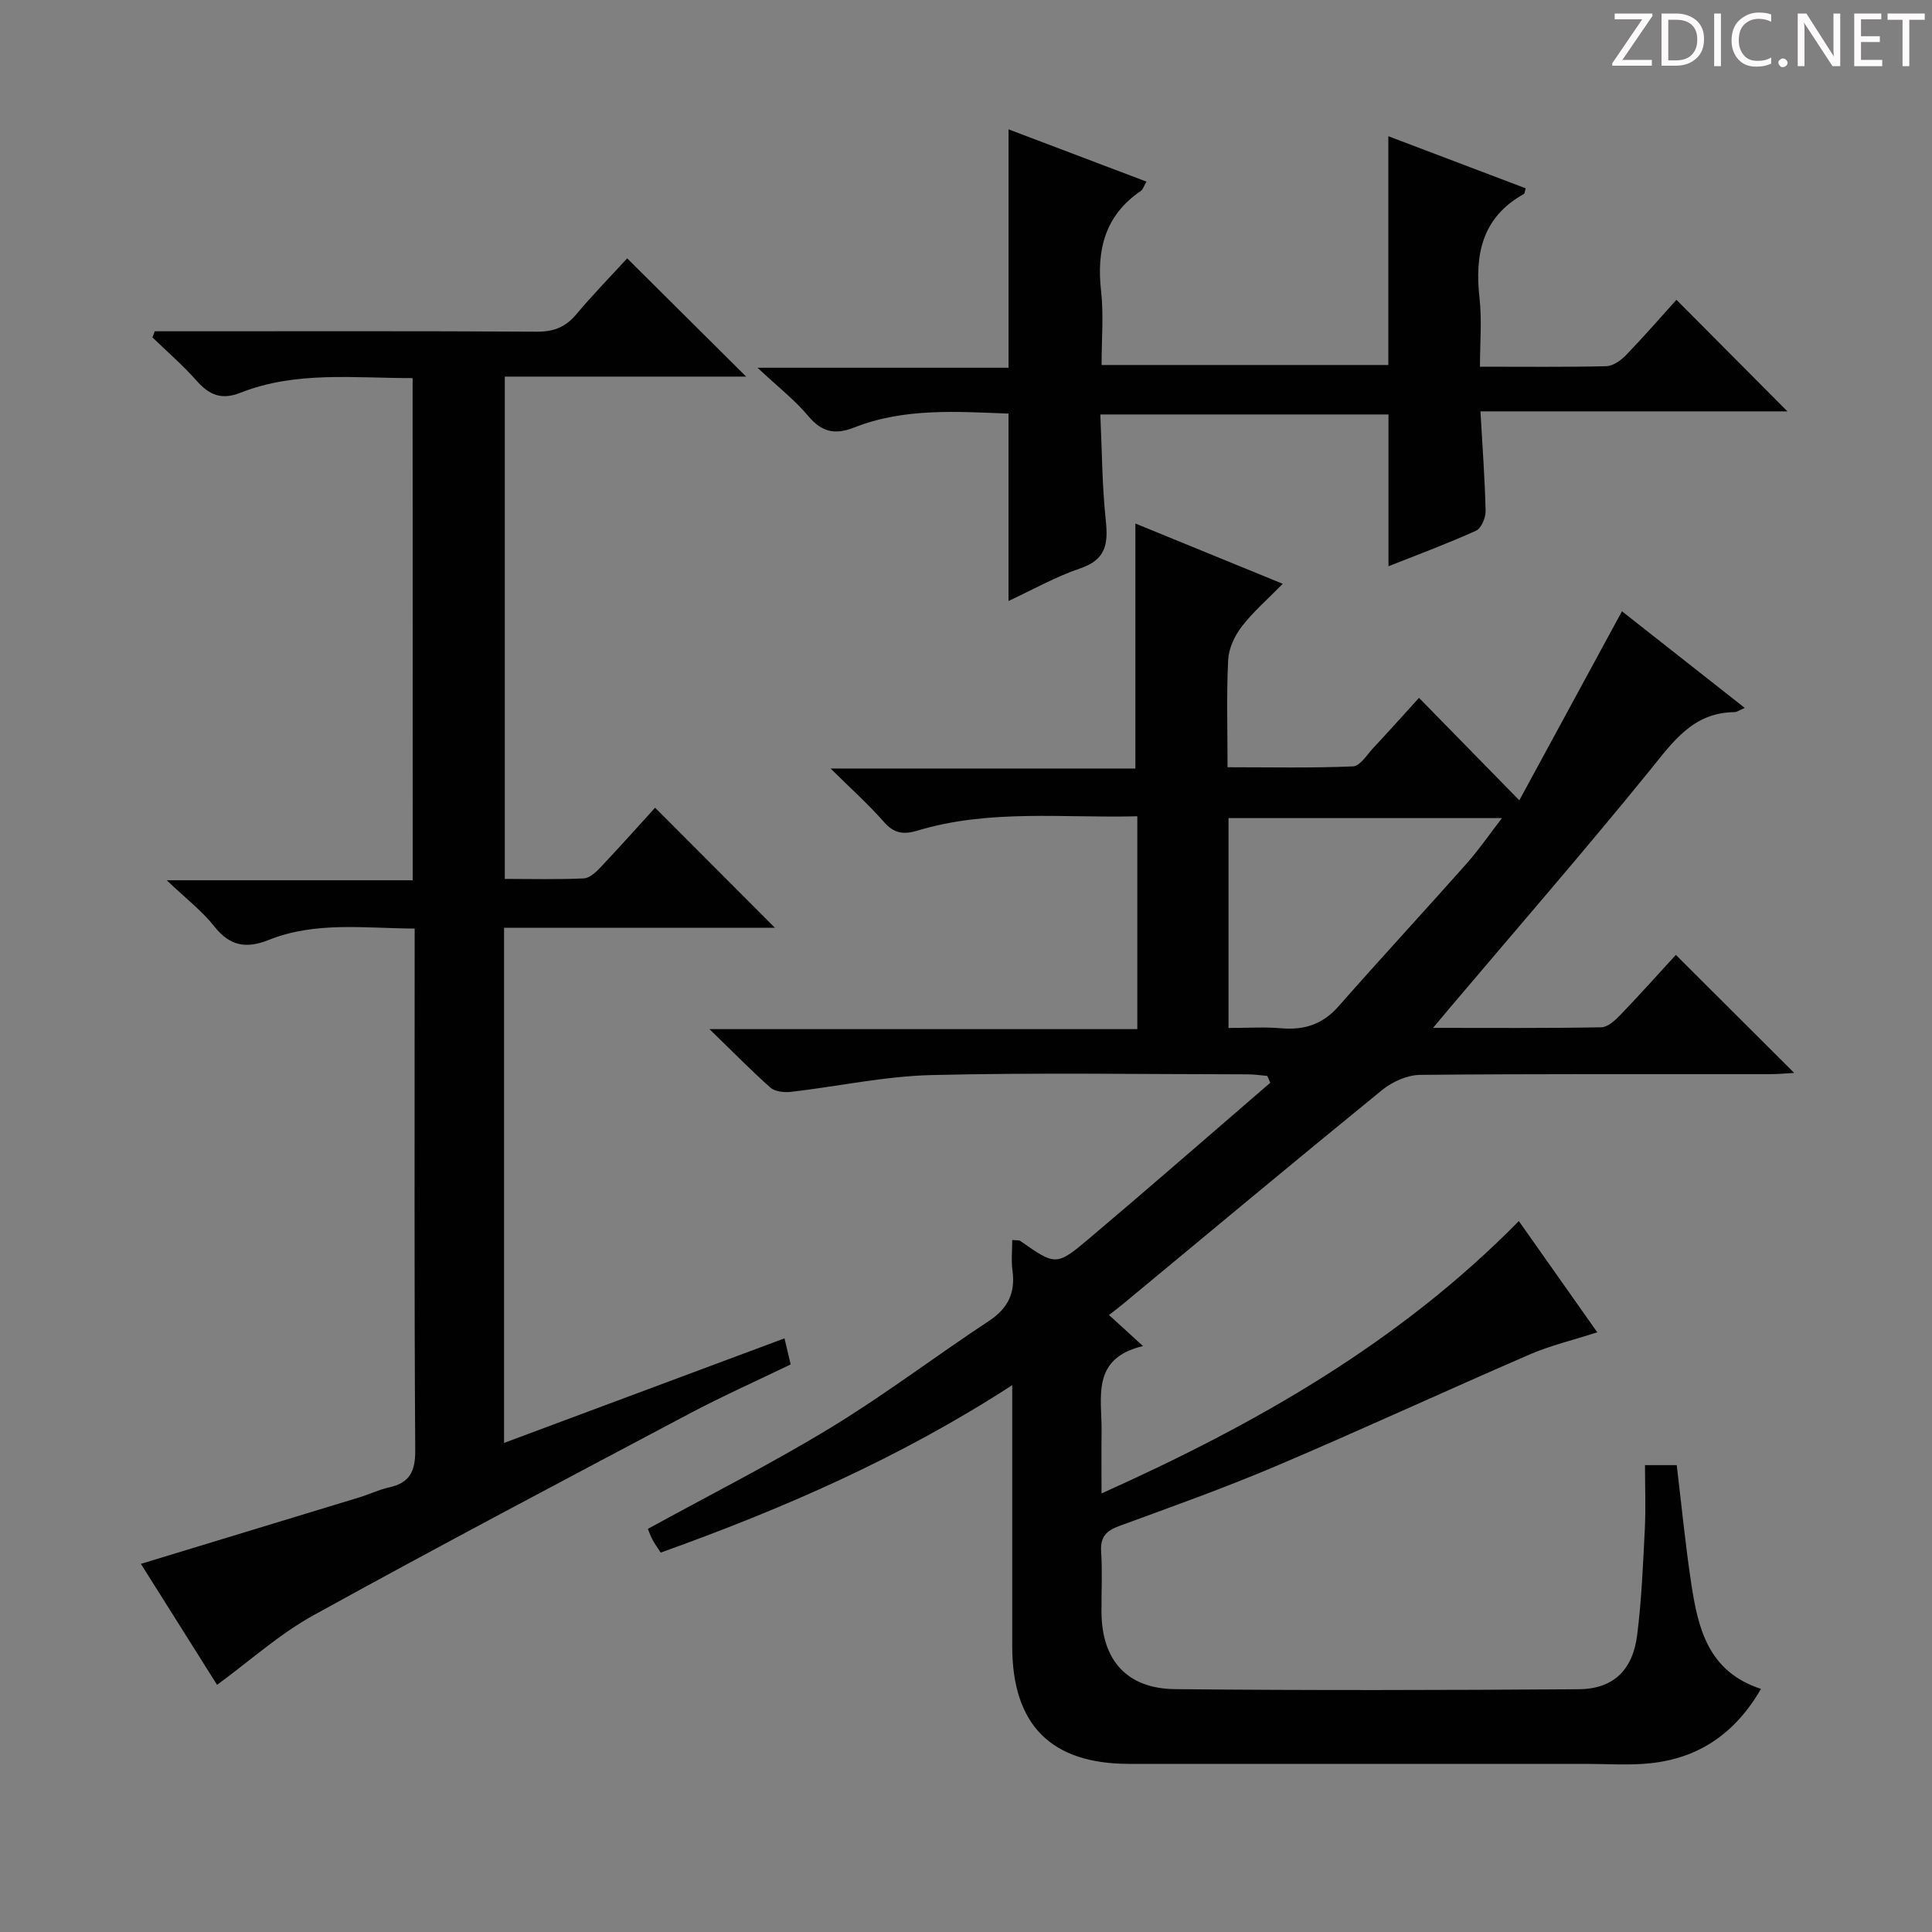<svg enable-background="new 0 0 400 400" viewBox="0 0 400 400" xmlns="http://www.w3.org/2000/svg"><rect x="0" y="0" width="400" height="400" fill="#808080" stroke="none"/><g fill="#fcfafa"><path d="m342.2 3.2-6.3 9.2h6.1v1.2h-8.2v-.5l6.2-9.1h-5.7v-1.2h7.8v.4z"/><path d="m344 13.7v-10.9h3.1c1.6 0 3 .5 4.1 1.4 1.1 1 1.6 2.2 1.6 3.9s-.5 3-1.6 4-2.5 1.5-4.2 1.5h-3zm1.4-9.6v8.4h1.6c1.4 0 2.5-.4 3.2-1.1.8-.8 1.2-1.8 1.2-3.2s-.4-2.4-1.2-3.1-1.8-1-3.1-1z"/><path d="m356.3 2.8v10.9h-1.4v-10.9z"/><path d="m366.6 13.2c-.8.4-1.8.6-3 .6-1.6 0-2.8-.5-3.7-1.5s-1.4-2.3-1.4-3.9c0-1.7.5-3.2 1.6-4.2s2.4-1.6 4-1.6c1 0 1.9.1 2.6.4v1.5c-.8-.4-1.6-.6-2.6-.6-1.2 0-2.2.4-3 1.2s-1.1 1.9-1.1 3.3c0 1.3.4 2.3 1.1 3.1s1.6 1.1 2.8 1.1c1.1 0 2-.2 2.8-.7v1.3z"/><path d="m368.2 13c0-.3.1-.5.3-.6.2-.2.4-.3.6-.3.3 0 .5.1.7.3s.3.4.3.6-.1.5-.3.6c-.2.2-.4.3-.7.3s-.5-.1-.6-.3c-.2-.2-.3-.4-.3-.6z"/><path d="m381.1 13.7h-1.7l-5.5-8.4c-.2-.2-.3-.5-.4-.7 0 .2.1.8.1 1.5v7.6h-1.4v-10.9h1.8l5.3 8.3c.3.4.4.6.4.8 0-.3-.1-.8-.1-1.6v-7.5h1.4v10.9z"/><path d="m389.7 13.7h-5.8v-10.9h5.6v1.2h-4.2v3.5h3.9v1.2h-3.9v3.7h4.4z"/><path d="m398.4 4.1h-3.1v9.6h-1.4v-9.6h-3.1v-1.3h7.7v1.3z"/></g><path d="m236.64 278.69c-10.83 2.56-8.48 10.66-8.57 17.74-.05 3.95-.01 7.91-.01 12.77 32.13-14.43 61.67-31.25 86.4-56.39 5.34 7.57 10.65 15.1 16.24 23.03-4.99 1.61-9.65 2.71-13.98 4.58-17.53 7.59-34.87 15.61-52.45 23.08-10.69 4.54-21.65 8.45-32.57 12.45-2.74 1.01-3.92 2.32-3.72 5.34.27 4.15.04 8.33.07 12.5.07 9.91 5.23 15.83 15.26 15.93 27.83.28 55.66.21 83.5.02 7.21-.05 11.24-3.93 12.16-11.31.9-7.24 1.21-14.56 1.57-21.85.22-4.3.04-8.62.04-13.24h6.57c.98 8.11 1.76 16.32 3 24.47 1.4 9.24 3.44 18.27 14.45 21.86-5.38 9.25-12.87 14.33-22.9 15.39-4.45.47-8.98.13-13.47.13-31.5.01-63 .01-94.5 0-16.15-.01-24.15-8.08-24.16-24.34-.01-17.65 0-35.3 0-54.07-23.14 15.02-47.49 25.61-72.78 34.67-.66-1.02-1.22-1.8-1.68-2.64-.39-.72-.65-1.5-.98-2.27 12.71-6.98 25.63-13.51 37.96-21.02 11.21-6.82 21.7-14.81 32.67-22.04 3.97-2.62 5.49-5.85 4.86-10.46-.28-2.04-.05-4.14-.05-6.29 1.03.1 1.42.02 1.65.18 7.33 5.12 7.46 5.28 14.37-.57 12.56-10.61 24.95-21.43 37.41-32.17-.21-.47-.42-.94-.62-1.41-1.35-.12-2.7-.33-4.05-.33-21.83-.02-43.67-.38-65.49.15-9.72.24-19.38 2.36-29.09 3.48-1.39.16-3.3-.05-4.25-.89-3.99-3.52-7.71-7.35-12.61-12.1h88.58c0-14.96 0-29.19 0-44.07-15.31.4-30.62-1.53-45.56 2.98-2.85.86-4.83.57-6.91-1.81-3.15-3.6-6.76-6.82-11.04-11.06h63.11c0-17.32 0-34.04 0-50.72 9.55 3.91 19.65 8.04 30.51 12.48-3.15 3.22-6.14 5.8-8.5 8.87-1.47 1.91-2.68 4.52-2.8 6.87-.36 7.14-.13 14.3-.13 22.24 8.82 0 17.41.19 25.96-.18 1.48-.06 2.94-2.45 4.28-3.89 3.06-3.26 6.04-6.6 9.4-10.3 6.67 6.82 13.16 13.45 20.77 21.22 7.36-13.55 14.18-26.11 21.25-39.14 7.94 6.25 16.47 12.96 25.43 20.01-1.08.45-1.63.87-2.18.87-8.55.1-12.67 6.12-17.46 12.03-13.41 16.53-27.39 32.61-41.15 48.87-1.03 1.21-2.04 2.43-3.75 4.47 12.32 0 23.58.09 34.83-.12 1.34-.02 2.86-1.43 3.94-2.55 4.03-4.19 7.91-8.53 11.5-12.44 8.19 8.17 16.25 16.21 24.5 24.44-1.49.08-3.22.25-4.95.25-24.17.02-48.33-.08-72.5.15-2.64.03-5.72 1.4-7.82 3.1-18.07 14.71-35.95 29.64-53.89 44.5-.76.63-1.55 1.21-2.71 2.12 2.22 2 4.21 3.83 7.04 6.43zm17.71-65.86c3.98 0 7.46-.24 10.89.06 4.79.42 8.61-.81 11.89-4.54 8.76-9.97 17.78-19.7 26.58-29.63 2.53-2.86 4.7-6.03 7.25-9.34-19.39 0-37.92 0-56.61 0z" fill="#010102"/><path d="m85.43 78.28c-12.13.02-24.15-1.5-35.63 3.03-3.95 1.56-6.49.47-9.1-2.49-2.82-3.19-6.08-6-9.15-8.97.17-.42.33-.84.5-1.26h5.17c24.66 0 49.32-.07 73.97.08 3.49.02 5.92-.96 8.14-3.61 3.51-4.18 7.34-8.1 10.52-11.57 8.27 8.22 16.36 16.27 24.63 24.48-16.43 0-32.98 0-49.97 0v104c5.49 0 10.95.15 16.38-.11 1.22-.06 2.55-1.35 3.52-2.37 3.98-4.22 7.85-8.56 11.22-12.26 8.41 8.42 16.57 16.6 24.81 24.85-18.37 0-37.09 0-56.08 0v106.66c19.36-7.22 38.5-14.35 58.06-21.65.46 1.95.83 3.5 1.28 5.4-7.08 3.42-14.18 6.59-21.04 10.23-26 13.78-52.03 27.5-77.78 41.72-7.04 3.88-13.16 9.43-19.94 14.39-4.97-7.89-10.33-16.41-15.77-25.05 15.45-4.7 30.33-9.22 45.21-13.76 2.07-.63 4.05-1.6 6.14-2.06 4.29-.94 5.48-3.28 5.45-7.73-.22-33.99-.12-67.97-.12-101.96 0-1.81 0-3.62 0-6.02-10.4-.05-20.51-1.53-30.23 2.36-4.6 1.84-8.01 1.3-11.23-2.78-2.53-3.21-5.89-5.78-9.87-9.58h50.93c-.02-34.72-.02-68.95-.02-103.97z" fill="#010102"/><path d="m287.47 117.24c0-10.79 0-20.9 0-31.43-19.44 0-39.14 0-59.66 0 .35 7.44.36 14.72 1.13 21.93.52 4.84.05 8.13-5.27 9.93-5.14 1.74-9.95 4.47-14.87 6.76 0-12.96 0-25.61 0-38.8-10.59-.39-21.52-1.24-32.01 2.9-3.89 1.53-6.66.95-9.44-2.38-2.75-3.29-6.21-5.98-10.51-10.01h51.97c0-16.68 0-32.73 0-49.36 9.22 3.49 18.7 7.09 28.55 10.82-.53.91-.71 1.61-1.15 1.92-7.47 5.08-9.2 12.24-8.24 20.79.55 4.91.1 9.94.1 15.26h59.37c0-15.55 0-31.25 0-47.37 9.37 3.55 18.91 7.17 28.44 10.79-.19.62-.2 1.07-.39 1.18-8.66 4.82-10.19 12.52-9.17 21.57.51 4.56.09 9.22.09 14.18 9.18 0 17.66.1 26.14-.1 1.39-.03 3.02-1.18 4.07-2.27 3.69-3.82 7.18-7.83 10.47-11.48 7.67 7.71 15.16 15.24 22.98 23.1-20.89 0-41.98 0-63.56 0 .42 7.45.92 14.03 1.07 20.61.03 1.39-.89 3.6-1.97 4.09-5.86 2.66-11.91 4.9-18.14 7.37z" fill="#010102"/></svg>